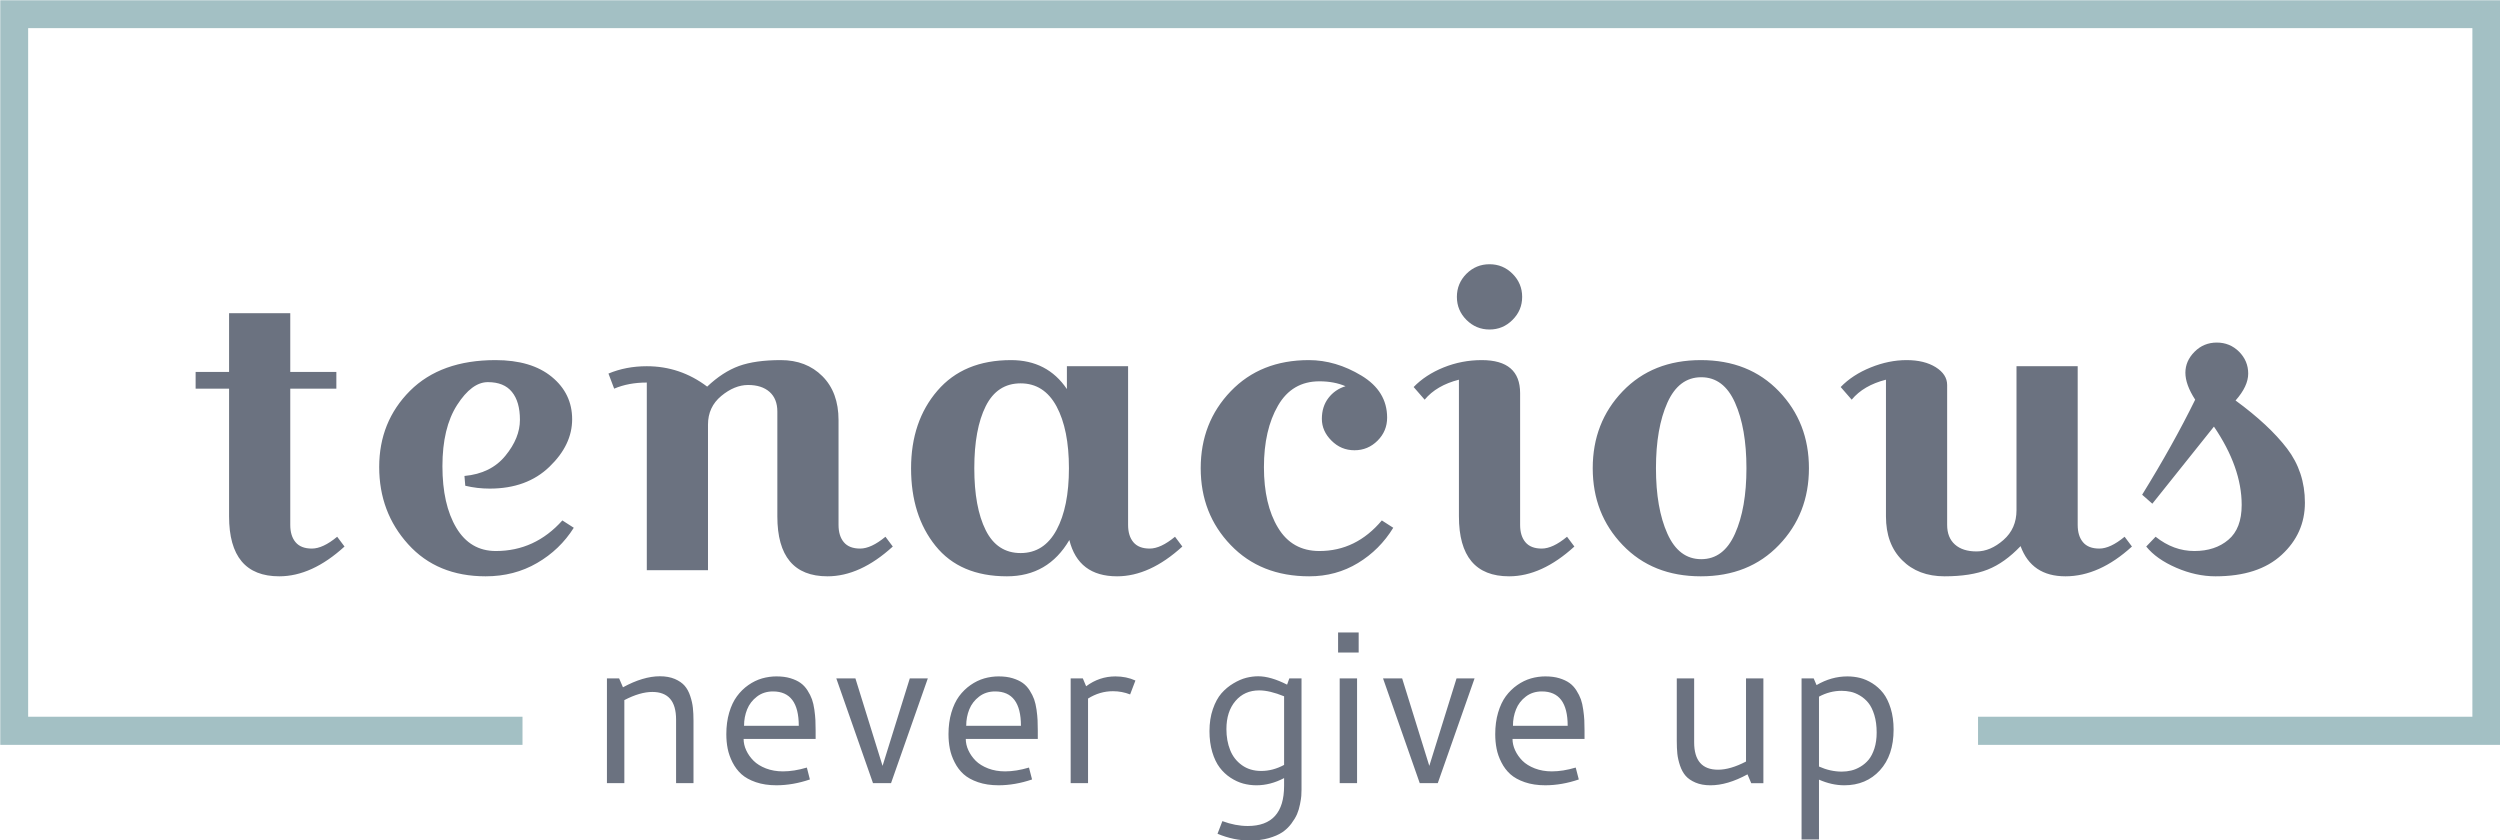 <svg xmlns="http://www.w3.org/2000/svg" version="1.1" xmlns:xlink="http://www.w3.org/1999/xlink" xmlns:svgjs="http://svgjs.dev/svgjs" width="1500" height="504" viewBox="0 0 1500 504"><g transform="matrix(1,0,0,1,0.16,0.161)"><svg viewBox="0 0 375 126" data-background-color="#ffffff" preserveAspectRatio="xMidYMid meet" height="504" width="1500" xmlns="http://www.w3.org/2000/svg" xmlns:xlink="http://www.w3.org/1999/xlink"><g id="tight-bounds" transform="matrix(1,0,0,1,-0.04,-0.04)"><svg viewBox="0 0 375.08 126.08" height="126.08" width="375.08"><g><svg></svg></g><g><svg viewBox="0 0 375.08 126.08" height="126.08" width="375.08"><g transform="matrix(1,0,0,1,-10.22,-67.736)"><path d="M10.22 179.464v-111.728h375.08v111.728h-78.375l0-4.221h74.153v-103.286h-366.636v103.286l74.153 0 0 4.221z" fill="#a3c0c4" fill-rule="nonzero" stroke="none" stroke-width="1" stroke-linecap="butt" stroke-linejoin="miter" stroke-miterlimit="10" stroke-dasharray="" stroke-dashoffset="0" font-family="none" font-weight="none" font-size="none" text-anchor="none" style="mix-blend-mode: normal" data-fill-palette-color="tertiary"></path><g><path d="M101.26 185.21v-15.714h1.83l0.574 1.335c2.024-1.103 3.87-1.655 5.537-1.655v0c0.856 0 1.603 0.135 2.242 0.404 0.634 0.274 1.127 0.615 1.479 1.023 0.352 0.408 0.63 0.921 0.833 1.538 0.208 0.621 0.341 1.214 0.398 1.778 0.061 0.56 0.091 1.201 0.091 1.922v0 9.369h-2.612v-9.545c0-2.758-1.188-4.137-3.564-4.137v0c-1.229 0-2.628 0.408-4.196 1.225v0 12.457zM126.727 169.196v0c0.764 0 1.451 0.091 2.059 0.273 0.612 0.187 1.118 0.423 1.518 0.711 0.404 0.287 0.751 0.66 1.042 1.12 0.295 0.46 0.519 0.906 0.671 1.336 0.152 0.43 0.271 0.947 0.358 1.55 0.083 0.604 0.135 1.129 0.157 1.577 0.022 0.443 0.033 0.969 0.032 1.577v0 1.237h-10.802c0 0.573 0.13 1.142 0.391 1.707 0.261 0.569 0.628 1.09 1.101 1.564 0.469 0.469 1.088 0.853 1.857 1.153 0.769 0.295 1.62 0.443 2.554 0.443v0c1.103 0 2.298-0.191 3.583-0.573v0l0.456 1.785c-1.707 0.582-3.381 0.873-5.023 0.873v0c-1.155 0-2.183-0.154-3.081-0.463-0.895-0.308-1.616-0.708-2.163-1.198-0.543-0.495-0.99-1.088-1.342-1.779-0.347-0.686-0.589-1.373-0.724-2.059-0.135-0.682-0.202-1.405-0.202-2.169v0c0-1.177 0.143-2.254 0.43-3.232 0.287-0.973 0.675-1.792 1.167-2.456 0.486-0.66 1.055-1.218 1.707-1.674 0.651-0.456 1.336-0.788 2.052-0.997 0.717-0.204 1.451-0.306 2.202-0.306zM126.173 171.45v0c-0.934 0-1.737 0.258-2.41 0.775-0.673 0.513-1.164 1.151-1.473 1.916-0.308 0.764-0.463 1.585-0.462 2.462v0h8.208c0-3.436-1.288-5.153-3.863-5.153zM146.689 169.496h2.704l-5.519 15.714h-2.703l-5.506-15.714h2.867l4.072 13.121zM160.051 169.196v0c0.764 0 1.451 0.091 2.059 0.273 0.608 0.187 1.114 0.423 1.518 0.711 0.404 0.287 0.751 0.66 1.042 1.12 0.291 0.46 0.515 0.906 0.671 1.336 0.152 0.43 0.271 0.947 0.359 1.55 0.083 0.604 0.135 1.129 0.156 1.577 0.022 0.443 0.033 0.969 0.033 1.577v0 1.237h-10.802c0 0.573 0.13 1.142 0.391 1.707 0.261 0.569 0.625 1.09 1.094 1.564 0.473 0.469 1.095 0.853 1.863 1.153 0.769 0.295 1.62 0.443 2.554 0.443v0c1.103 0 2.295-0.191 3.577-0.573v0l0.463 1.785c-1.707 0.582-3.381 0.873-5.023 0.873v0c-1.16 0-2.187-0.154-3.082-0.463-0.895-0.308-1.616-0.708-2.163-1.198-0.547-0.495-0.995-1.088-1.342-1.779-0.352-0.686-0.593-1.373-0.723-2.059-0.135-0.682-0.202-1.405-0.202-2.169v0c0-1.177 0.143-2.254 0.43-3.232 0.287-0.973 0.673-1.792 1.159-2.456 0.491-0.66 1.062-1.218 1.714-1.674 0.651-0.456 1.336-0.788 2.052-0.997 0.717-0.204 1.451-0.306 2.202-0.306zM159.491 171.45v0c-0.929 0-1.731 0.258-2.404 0.775-0.673 0.513-1.164 1.151-1.473 1.916-0.308 0.764-0.463 1.585-0.462 2.462v0h8.209c0-3.436-1.29-5.153-3.87-5.153zM172.645 169.496l0.495 1.179c1.325-0.986 2.788-1.479 4.391-1.479v0c1.103 0 2.104 0.206 3.003 0.619v0l-0.795 2.085c-0.825-0.321-1.683-0.482-2.573-0.483v0c-1.325 0-2.571 0.367-3.74 1.102v0 12.691h-2.606v-15.714zM198.939 169.176v0c1.251 0 2.699 0.419 4.346 1.258v0l0.332-0.938h1.831v16.698c0 0.321-0.011 0.63-0.033 0.925-0.022 0.295-0.087 0.714-0.195 1.257-0.104 0.539-0.252 1.032-0.443 1.479-0.191 0.443-0.48 0.923-0.867 1.44-0.387 0.513-0.843 0.945-1.368 1.296-0.526 0.347-1.203 0.638-2.033 0.873-0.834 0.235-1.766 0.352-2.795 0.352v0c-1.62 0-3.242-0.339-4.866-1.016v0l0.729-1.896c1.307 0.486 2.576 0.73 3.805 0.73v0c3.635 0 5.453-2.009 5.453-6.027v0-1.159c-1.368 0.721-2.752 1.081-4.15 1.081v0c-0.678 0-1.34-0.087-1.987-0.261-0.647-0.178-1.281-0.471-1.902-0.879-0.621-0.408-1.162-0.916-1.623-1.525-0.46-0.608-0.832-1.383-1.114-2.325-0.278-0.938-0.417-1.985-0.417-3.141v0c0-1.216 0.169-2.315 0.509-3.296 0.339-0.982 0.767-1.77 1.283-2.365 0.521-0.595 1.118-1.092 1.792-1.492 0.673-0.404 1.318-0.684 1.935-0.841 0.612-0.152 1.205-0.228 1.778-0.228zM199.102 171.294v0c-1.477 0-2.665 0.53-3.564 1.589-0.903 1.06-1.355 2.465-1.355 4.216v0c0 1.164 0.187 2.213 0.561 3.146 0.369 0.934 0.958 1.69 1.765 2.268 0.804 0.578 1.772 0.867 2.906 0.866v0c1.155 0 2.295-0.302 3.42-0.906v0-10.293c-1.451-0.591-2.695-0.886-3.733-0.886zM210.933 165.613v-3.004h3.088v3.004zM211.174 185.21v-15.714h2.606v15.714zM228.7 169.496h2.704l-5.519 15.714h-2.703l-5.506-15.714h2.867l4.072 13.121zM242.062 169.196v0c0.764 0 1.451 0.091 2.059 0.273 0.608 0.187 1.114 0.423 1.518 0.711 0.404 0.287 0.751 0.66 1.042 1.12 0.291 0.46 0.515 0.906 0.671 1.336 0.152 0.43 0.269 0.947 0.352 1.55 0.087 0.604 0.141 1.129 0.163 1.577 0.022 0.443 0.033 0.969 0.033 1.577v0 1.237h-10.802c0 0.573 0.13 1.142 0.391 1.707 0.261 0.569 0.625 1.09 1.094 1.564 0.473 0.469 1.095 0.853 1.863 1.153 0.769 0.295 1.62 0.443 2.554 0.443v0c1.103 0 2.295-0.191 3.577-0.573v0l0.463 1.785c-1.707 0.582-3.383 0.873-5.03 0.873v0c-1.155 0-2.18-0.154-3.075-0.463-0.895-0.308-1.616-0.708-2.163-1.198-0.547-0.495-0.995-1.088-1.342-1.779-0.352-0.686-0.593-1.373-0.723-2.059-0.135-0.682-0.202-1.405-0.202-2.169v0c0-1.177 0.143-2.254 0.43-3.232 0.287-0.973 0.673-1.792 1.159-2.456 0.491-0.66 1.062-1.218 1.714-1.674 0.651-0.456 1.336-0.788 2.052-0.997 0.712-0.204 1.446-0.306 2.202-0.306zM241.502 171.45v0c-0.934 0-1.737 0.258-2.411 0.775-0.673 0.513-1.162 1.151-1.466 1.916-0.308 0.764-0.463 1.585-0.462 2.462v0h8.209c0-3.436-1.29-5.153-3.87-5.153zM272.122 181.965v-12.469h2.606v15.714h-1.824l-0.56-1.323c-2.002 1.095-3.853 1.642-5.551 1.642v0c-0.86 0-1.607-0.135-2.241-0.404-0.638-0.274-1.131-0.61-1.479-1.01-0.352-0.404-0.634-0.916-0.847-1.537-0.208-0.621-0.343-1.212-0.404-1.772-0.056-0.565-0.085-1.207-0.085-1.929v0-9.381h2.606v9.577c0 2.745 1.194 4.117 3.584 4.117v0c1.229 0 2.628-0.408 4.195-1.225zM287.328 169.196v0c0.647 0 1.279 0.076 1.896 0.228 0.612 0.152 1.229 0.421 1.85 0.808 0.621 0.391 1.162 0.88 1.623 1.466 0.46 0.591 0.836 1.357 1.127 2.299 0.291 0.943 0.437 2.002 0.436 3.18v0c0 2.576-0.686 4.613-2.058 6.111-1.373 1.494-3.151 2.241-5.336 2.241v0c-1.251 0-2.517-0.282-3.798-0.847v0 8.971h-2.613v-24.157h1.818l0.43 1.003c1.481-0.869 3.023-1.303 4.625-1.303zM286.436 171.359v0c-1.155 0-2.278 0.291-3.368 0.873v0 10.483c1.134 0.508 2.274 0.762 3.42 0.762v0c0.486 0 0.958-0.054 1.414-0.163 0.456-0.104 0.921-0.298 1.394-0.58 0.469-0.278 0.88-0.63 1.231-1.055 0.347-0.426 0.634-0.988 0.86-1.688 0.222-0.699 0.332-1.49 0.332-2.371v0c0-0.995-0.117-1.874-0.351-2.639-0.235-0.764-0.532-1.368-0.893-1.811-0.36-0.447-0.784-0.814-1.27-1.101-0.486-0.287-0.953-0.476-1.401-0.567-0.443-0.096-0.899-0.143-1.368-0.143z" fill="#6b7280" fill-rule="nonzero" stroke="none" stroke-width="1" stroke-linecap="butt" stroke-linejoin="miter" stroke-miterlimit="10" stroke-dasharray="" stroke-dashoffset="0" font-family="none" font-weight="none" font-size="none" text-anchor="none" style="mix-blend-mode: normal" data-fill-palette-color="secondary" id="text-1"></path></g></g><g transform="matrix(1,0,0,1,29.332,39.635)"><svg viewBox="0 0 316.416 46.811" height="46.811" width="316.416"><g><svg viewBox="0 0 316.416 46.811" height="46.811" width="316.416"><g><svg viewBox="0 0 316.416 46.811" height="46.811" width="316.416"><g id="textblocktransform"><svg viewBox="0 0 316.416 46.811" height="46.811" width="316.416" id="textblock"><g><svg viewBox="0 0 316.416 46.811" height="46.811" width="316.416"><g transform="matrix(1,0,0,1,0,0)"><svg width="316.416" viewBox="1.95 -37.5 258.53 38.25" height="46.811" data-palette-color="#6b7280"><path d="M6.05-22.25L1.95-22.25 1.95-24.3 6.05-24.3 6.05-31.5 13.55-31.5 13.55-24.3 19.2-24.3 19.2-22.25 13.55-22.25 13.55-5.55Q13.55-4.2 14.2-3.43 14.85-2.65 16.2-2.65 17.55-2.65 19.3-4.1L19.3-4.1 20.2-2.9Q16.2 0.75 12.2 0.75L12.2 0.75Q6.05 0.75 6.05-6.6L6.05-6.6 6.05-22.25ZM34.9-11.55Q38.15-11.85 39.92-14.03 41.7-16.2 41.7-18.43 41.7-20.65 40.72-21.85 39.75-23.05 37.77-23.05 35.8-23.05 34-20.25 32.2-17.45 32.2-12.75 32.2-8.05 33.9-5.2 35.6-2.35 38.75-2.35L38.75-2.35Q43.55-2.35 46.9-6.1L46.9-6.1 48.3-5.2Q46.6-2.5 43.8-0.88 41 0.75 37.5 0.75L37.5 0.75Q31.55 0.75 28-3.18 24.45-7.1 24.45-12.65 24.45-18.2 28.22-21.98 32-25.75 38.7-25.75L38.7-25.75Q43.1-25.75 45.6-23.7 48.1-21.65 48.1-18.5 48.1-15.35 45.32-12.68 42.55-10 38-10L38-10Q36.45-10 35-10.35L35-10.35 34.9-11.55ZM57.25-25L57.25-25Q61.34-25 64.65-22.5L64.65-22.5Q66.55-24.3 68.55-25.03 70.55-25.75 73.67-25.75 76.8-25.75 78.77-23.78 80.75-21.8 80.75-18.4L80.75-18.4 80.75-5.55Q80.75-4.2 81.4-3.43 82.05-2.65 83.4-2.65 84.75-2.65 86.5-4.1L86.5-4.1 87.4-2.9Q83.4 0.75 79.4 0.75L79.4 0.75Q73.25 0.75 73.25-6.6L73.25-6.6 73.25-19.45Q73.25-21 72.3-21.85 71.34-22.7 69.67-22.7 68-22.7 66.37-21.35 64.75-20 64.75-17.85L64.75-17.85 64.75 0 57.25 0 57.25-23Q55-23 53.25-22.25L53.25-22.25 52.55-24.1Q54.7-25 57.25-25ZM108.74-25L116.24-25 116.24-5.55Q116.24-4.2 116.89-3.43 117.54-2.65 118.89-2.65 120.24-2.65 121.99-4.1L121.99-4.1 122.89-2.9Q118.89 0.75 114.89 0.75L114.89 0.75Q110.14 0.75 109.04-3.7L109.04-3.7Q106.44 0.75 101.39 0.75L101.39 0.75Q95.64 0.75 92.64-2.98 89.64-6.7 89.64-12.48 89.64-18.25 92.87-22 96.09-25.75 101.89-25.75L101.89-25.75Q106.34-25.75 108.74-22.2L108.74-22.2 108.74-25ZM98.79-20.1Q97.39-17.3 97.39-12.5 97.39-7.7 98.79-4.9 100.19-2.1 103.07-2.1 105.94-2.1 107.47-4.93 108.99-7.75 108.99-12.5 108.99-17.25 107.47-20.08 105.94-22.9 103.07-22.9 100.19-22.9 98.79-20.1ZM138.44 0.75L138.44 0.75Q132.49 0.75 128.82-3.08 125.14-6.9 125.14-12.5 125.14-18.1 128.82-21.93 132.49-25.75 138.39-25.75L138.39-25.75Q141.69-25.75 144.84-23.85 147.99-21.95 147.99-18.7L147.99-18.7Q147.99-17.05 146.82-15.88 145.64-14.7 143.99-14.7 142.34-14.7 141.17-15.88 139.99-17.05 139.99-18.55 139.99-20.05 140.79-21.1 141.59-22.15 142.89-22.55L142.89-22.55Q141.49-23.15 139.69-23.15L139.69-23.15Q136.34-23.15 134.62-20.18 132.89-17.2 132.89-12.63 132.89-8.05 134.62-5.2 136.34-2.35 139.69-2.35L139.69-2.35Q144.19-2.35 147.34-6.1L147.34-6.1 148.74-5.2Q147.09-2.5 144.42-0.88 141.74 0.75 138.44 0.75ZM157.71-30.68Q156.54-31.85 156.54-33.5 156.54-35.15 157.71-36.33 158.89-37.5 160.54-37.5 162.19-37.5 163.36-36.33 164.54-35.15 164.54-33.5 164.54-31.85 163.36-30.68 162.19-29.5 160.54-29.5 158.89-29.5 157.71-30.68ZM159.59-25.75L159.59-25.75Q164.29-25.75 164.29-21.7L164.29-21.7 164.29-5.55Q164.29-4.2 164.94-3.43 165.59-2.65 166.94-2.65 168.29-2.65 170.04-4.1L170.04-4.1 170.94-2.9Q166.94 0.75 162.94 0.75L162.94 0.75Q156.79 0.75 156.79-6.6L156.79-6.6 156.79-23.35Q154.04-22.65 152.59-20.9L152.59-20.9 151.24-22.45Q152.69-23.95 154.91-24.85 157.14-25.75 159.59-25.75ZM176.86-3.08Q173.19-6.9 173.19-12.5 173.19-18.1 176.86-21.93 180.53-25.75 186.44-25.75 192.34-25.75 196.01-21.93 199.69-18.1 199.69-12.5 199.69-6.9 196.01-3.08 192.34 0.75 186.44 0.75 180.53 0.75 176.86-3.08ZM182.34-20.53Q180.94-17.4 180.94-12.5 180.94-7.6 182.34-4.48 183.74-1.35 186.49-1.35 189.24-1.35 190.63-4.48 192.03-7.6 192.03-12.5 192.03-17.4 190.63-20.53 189.24-23.65 186.49-23.65 183.74-23.65 182.34-20.53ZM216.63-22.7L216.63-22.7 216.63-5.55Q216.63-4 217.58-3.15 218.53-2.3 220.23-2.3 221.93-2.3 223.53-3.7 225.13-5.1 225.13-7.35L225.13-7.35 225.13-25 232.63-25 232.63-5.55Q232.63-4.2 233.28-3.43 233.93-2.65 235.28-2.65 236.63-2.65 238.38-4.1L238.38-4.1 239.28-2.9Q235.28 0.75 231.13 0.75 226.98 0.75 225.63-2.95L225.63-2.95Q223.68-0.9 221.61-0.08 219.53 0.75 216.31 0.75 213.08 0.75 211.11-1.23 209.13-3.2 209.13-6.6L209.13-6.6 209.13-23.35Q206.38-22.65 204.93-20.9L204.93-20.9 203.58-22.45Q205.03-23.95 207.26-24.85 209.48-25.75 211.66-25.75 213.83-25.75 215.23-24.88 216.63-24 216.63-22.7ZM247.03-20.9L247.03-20.9Q245.83-22.75 245.83-24.2 245.83-25.65 246.96-26.78 248.08-27.9 249.68-27.9 251.28-27.9 252.41-26.78 253.53-25.65 253.53-24.1 253.53-22.55 251.98-20.8L251.98-20.8Q256.08-17.8 258.28-14.93 260.48-12.05 260.48-8.28 260.48-4.5 257.63-1.88 254.78 0.75 249.53 0.75L249.53 0.75Q247.13 0.75 244.71-0.3 242.28-1.35 241.03-2.9L241.03-2.9 242.18-4.1Q244.38-2.35 246.93-2.35 249.48-2.35 251.1-3.73 252.73-5.1 252.73-8L252.73-8Q252.73-12.6 249.33-17.6L249.33-17.6 241.78-8.15 240.53-9.25Q244.33-15.4 247.03-20.9Z" opacity="1" transform="matrix(1,0,0,1,0,0)" fill="#6b7280" class="wordmark-text-0" data-fill-palette-color="primary" id="text-0"></path></svg></g></svg></g></svg></g></svg></g><g></g></svg></g></svg></g></svg></g><defs></defs></svg><rect width="375.08" height="126.08" fill="none" stroke="none" visibility="hidden"></rect></g></svg></g></svg>